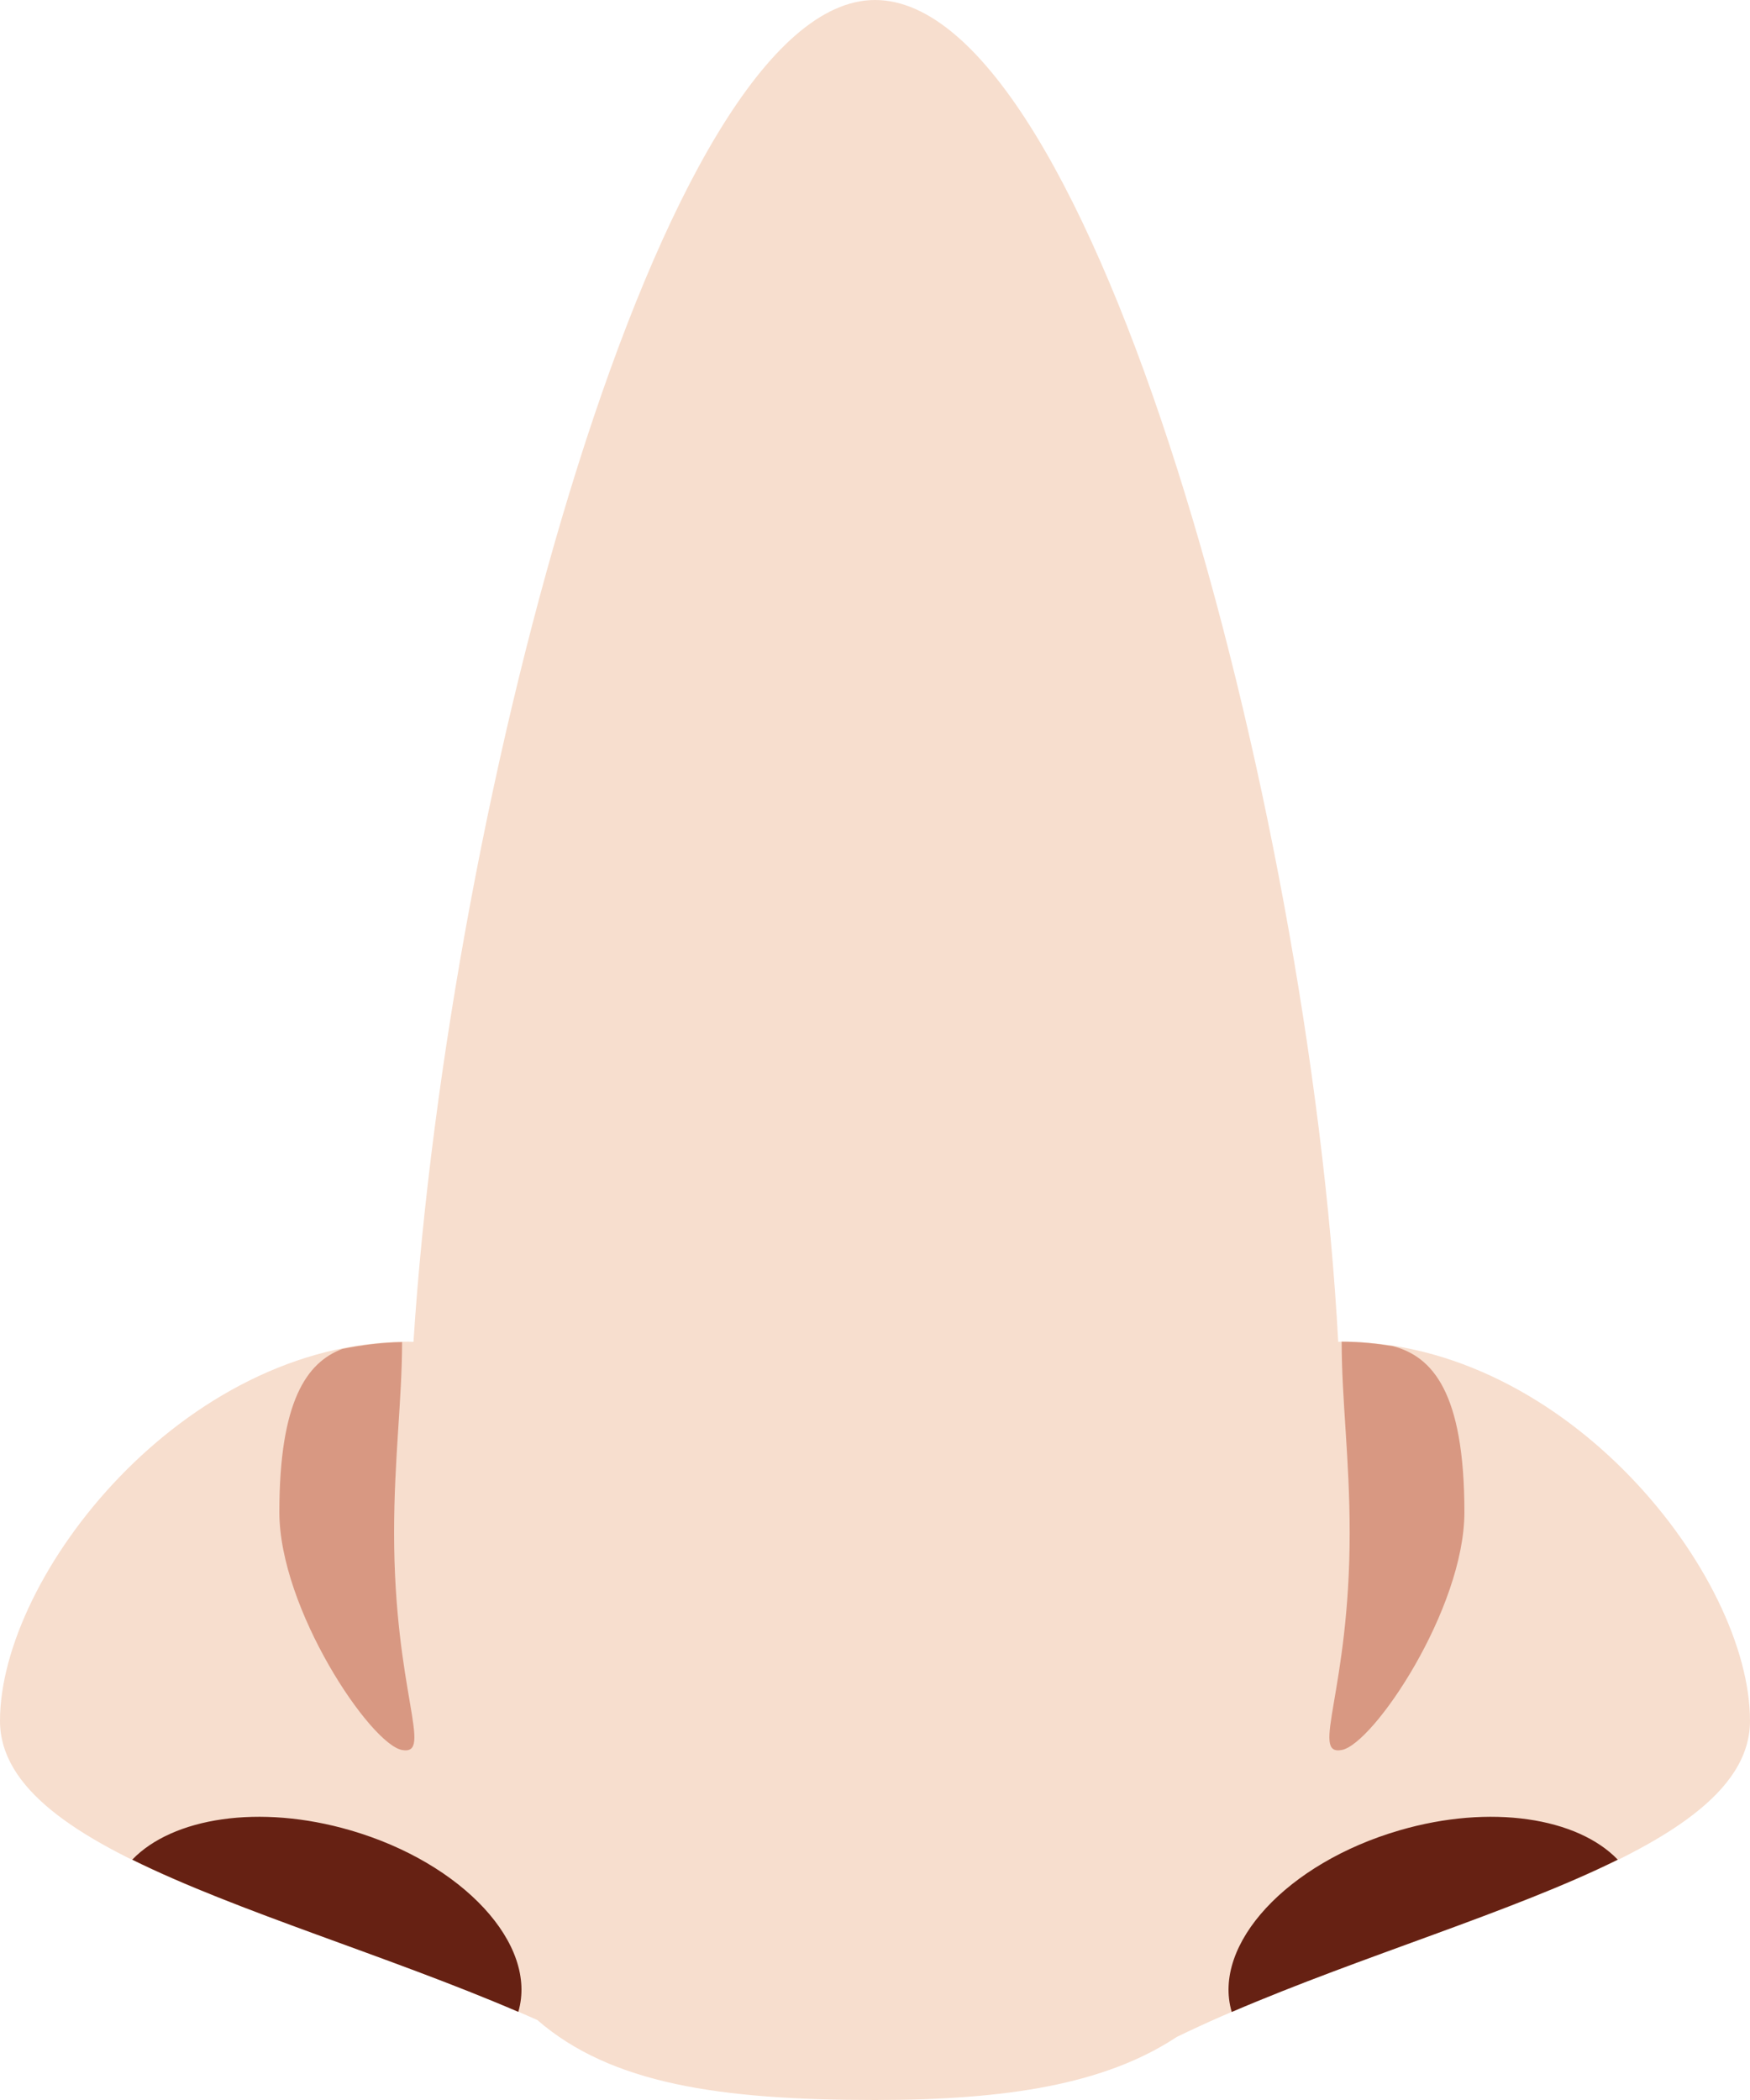 <?xml version="1.0" encoding="UTF-8" standalone="no"?>
<svg
   xmlns:dc="http://purl.org/dc/elements/1.1/"
   xmlns:cc="http://creativecommons.org/ns#"
   xmlns:rdf="http://www.w3.org/1999/02/22-rdf-syntax-ns#"
   xmlns:svg="http://www.w3.org/2000/svg"
   xmlns="http://www.w3.org/2000/svg"
   xmlns:sodipodi="http://sodipodi.sourceforge.net/DTD/sodipodi-0.dtd"
   xmlns:inkscape="http://www.inkscape.org/namespaces/inkscape"
   viewBox="0 0 30 36"
   id="svg2"
   version="1.1"
   inkscape:version="0.91 r13725"
   sodipodi:docname="1f443-1f3fb.svg"
   width="30"
   height="36">
  <defs
     id="defs12" />
  <sodipodi:namedview
     pagecolor="#ffffff"
     bordercolor="#666666"
     borderopacity="1"
     objecttolerance="10"
     gridtolerance="10"
     guidetolerance="10"
     inkscape:pageopacity="0"
     inkscape:pageshadow="2"
     inkscape:window-width="640"
     inkscape:window-height="480"
     id="namedview10"
     showgrid="false"
     inkscape:zoom="6.5555556"
     inkscape:cx="15"
     inkscape:cy="18"
     inkscape:window-x="0"
     inkscape:window-y="0"
     inkscape:window-maximized="0"
     inkscape:current-layer="svg2" />
  <path
     d="M 30,29.5 C 30,27.015 26.866,23 23,23 l -0.059,0.003 C 22.441,13.749 18.722,0 15,0 11.343,0 7.689,13.691 7.088,23.004 7.06,23.004 7.028,23 7,23 3.134,23 0,27.015 0,29.5 0,31.826 5.257,32.864 9.21,34.628 10.472,35.724 12.342,36 15,36 17.253,36 18.941,35.733 20.173,34.919 24.17,32.974 30,31.95 30,29.5 Z"
     id="path4"
     inkscape:connector-curvature="0"
     style="fill:#f7dece" />
  <path
     d="m 23,30 c 0.544,-0.099 2.104,-2.421 2.104,-4.077 0,-2.061 -0.55,-2.667 -1.224,-2.846 C 23.591,23.031 23.299,23 23,23 c 0,1 0.137,2 0.137,3.278 C 23.137,29 22.456,30.098 23,30 Z M 4.789,25.923 c 0,1.656 1.561,3.979 2.104,4.077 0.544,0.098 -0.137,-1 -0.137,-3.722 0,-1.275 0.136,-2.274 0.137,-3.271 -0.349,0.007 -0.691,0.05 -1.026,0.118 -0.606,0.229 -1.078,0.889 -1.078,2.798 z"
     id="path6"
     inkscape:connector-curvature="0"
     style="fill:#d89882" />
  <path
     d="M 6.008,31.377 C 4.446,30.922 2.959,31.161 2.267,31.88 c 1.804,0.892 4.381,1.648 6.618,2.609 L 8.886,34.487 C 9.223,33.332 7.935,31.938 6.008,31.377 Z m 17.984,0 c -1.927,0.561 -3.215,1.955 -2.878,3.11 l 0.002,0.004 c 2.237,-0.961 4.814,-1.718 6.617,-2.611 -0.691,-0.719 -2.179,-0.958 -3.741,-0.503 z"
     id="path8"
     inkscape:connector-curvature="0"
     style="fill:#662113" />
</svg>
